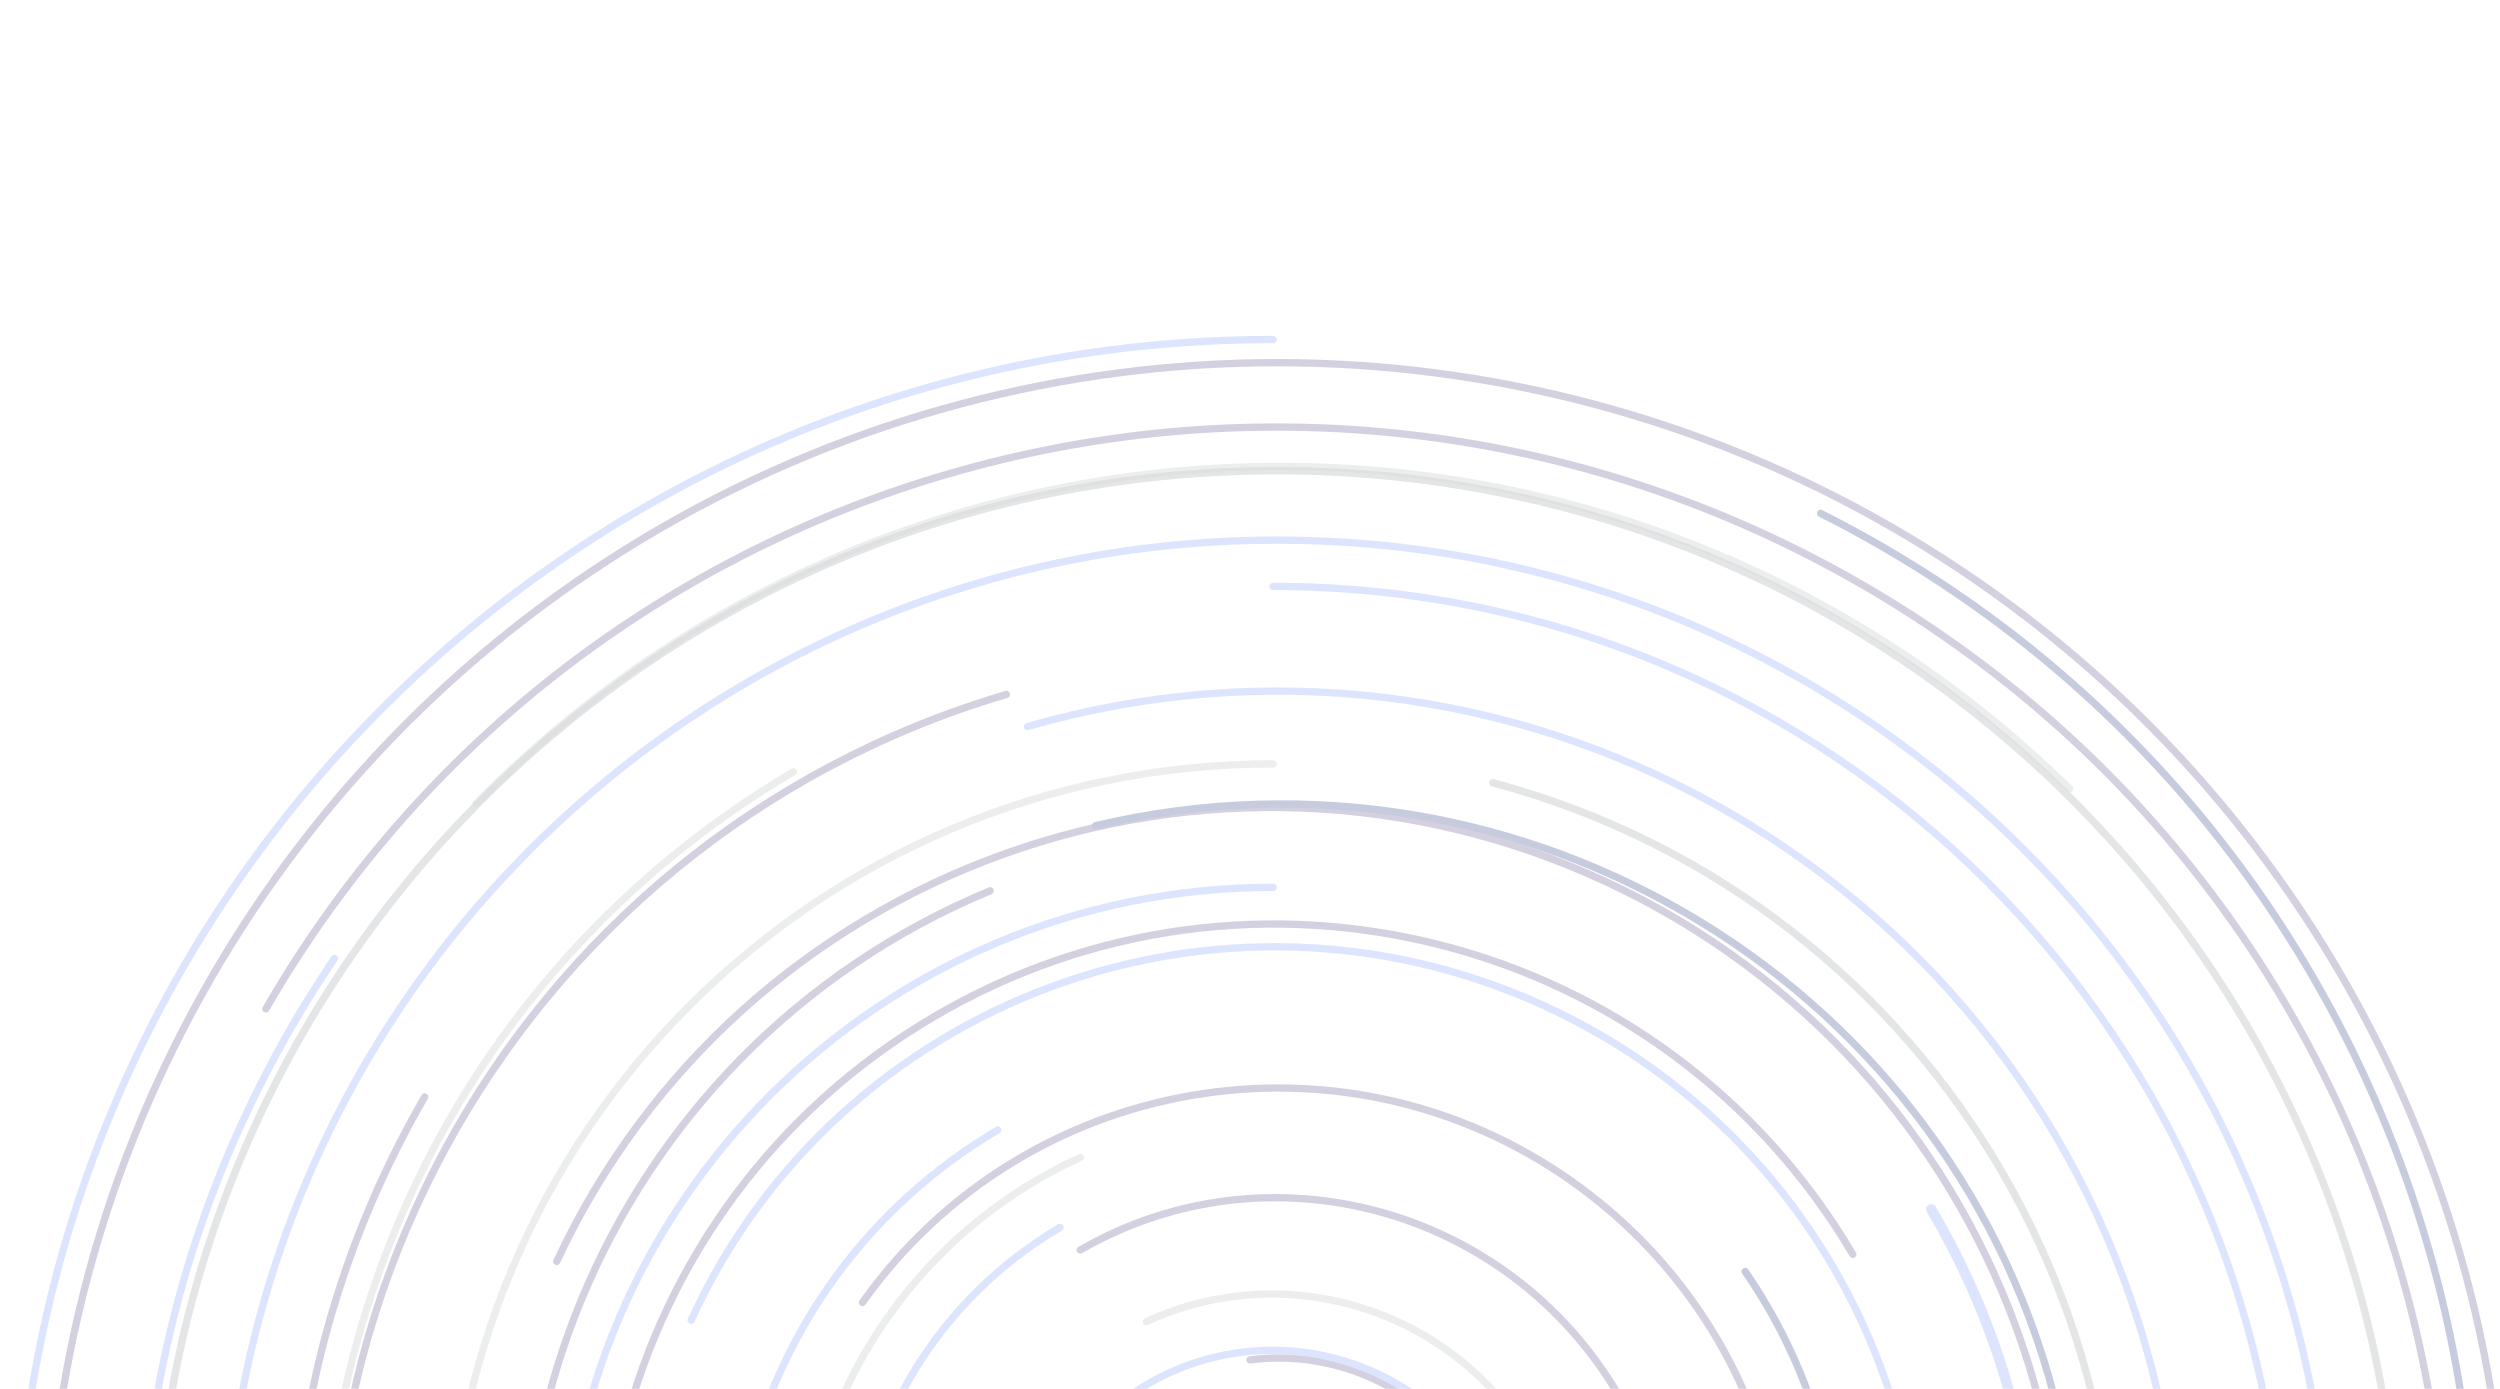 <svg width="324" height="180" viewBox="0 0 324 180" fill="none" xmlns="http://www.w3.org/2000/svg">
<g opacity="0.28">
<path d="M219.441 245.176C240.551 215.46 233.562 174.275 203.832 153.186C174.101 132.096 132.887 139.089 111.777 168.805" stroke="#65558F" stroke-width="0.947" stroke-linecap="round"/>
<path d="M47.987 241.523C28.894 176.906 65.805 109.067 130.43 90" stroke="#65558F" stroke-width="0.947" stroke-linecap="round"/>
<path d="M128.319 115.447C78.326 136.187 54.633 193.519 75.4 243.5C96.166 293.482 153.527 317.187 203.519 296.447" stroke="#65558F" stroke-width="0.947" stroke-linecap="round"/>
<path d="M193 194C191.255 190.049 188.706 186.522 185.524 183.653C182.342 180.784 178.599 178.639 174.543 177.361C170.488 176.082 166.212 175.698 162 176.236" stroke="#65558F" stroke-width="0.947" stroke-linecap="round"/>
<path d="M276.778 270.099C241.413 331.309 163.104 352.292 101.872 316.965C40.639 281.638 19.669 203.379 55.035 142.169" stroke="#65558F" stroke-width="0.947" stroke-linecap="round"/>
<path d="M296.912 282.163C338.633 209.954 313.702 117.521 241.227 75.708C168.752 33.896 76.179 58.537 34.459 130.746" stroke="#65558F" stroke-width="0.947" stroke-linecap="round"/>
<path d="M296 207C296 134.651 237.349 76 165 76" stroke="#86A0FA" stroke-width="0.947" stroke-linecap="round"/>
<path d="M240.123 162.563C215.698 121.186 162.341 107.422 120.948 131.821C79.555 156.221 65.801 209.543 90.227 250.92" stroke="#65558F" stroke-width="0.947" stroke-linecap="round"/>
<path d="M228.894 313.598C169.898 348.374 93.849 328.757 59.036 269.782C24.222 210.808 43.826 134.809 102.823 100.033" stroke="#7B8085" stroke-opacity="0.5" stroke-width="0.947" stroke-linecap="round"/>
<path d="M200.473 267.015C167.168 286.646 124.238 275.572 104.585 242.28C84.932 208.988 95.999 166.086 129.303 146.454" stroke="#86A0FA" stroke-width="0.947" stroke-linecap="round"/>
<path d="M287.001 288.743C241.526 355.997 150.115 373.688 82.83 328.258C15.545 282.828 -2.135 191.48 43.341 124.226" stroke="#86A0FA" stroke-width="0.947" stroke-linecap="round"/>
<path d="M250.286 156.728C278.081 203.812 262.429 264.489 215.327 292.254" stroke="#86A0FA" stroke-width="1.341" stroke-linecap="round"/>
<path d="M193.808 254.659C167.64 270.083 133.795 261.19 118.214 234.794C102.632 208.398 111.213 174.496 137.381 159.071" stroke="#86A0FA" stroke-width="0.947" stroke-linecap="round"/>
<circle cx="165.5" cy="206.5" r="159.5" stroke="#65558F" stroke-width="0.947" stroke-linecap="round"/>
<path d="M302 206C302 130.889 240.887 70 165.5 70C90.113 70 29 130.889 29 206" stroke="#86A0FA" stroke-width="0.947" stroke-linecap="round"/>
<path d="M165 313C105.906 313 58 265.094 58 206C58 146.906 105.906 99 165 99" stroke="#7B8085" stroke-opacity="0.5" stroke-width="0.947" stroke-linecap="round"/>
<path d="M165 369C74.978 369 2 296.246 2 206.5C2 116.754 74.978 44 165 44" stroke="#86A0FA" stroke-width="0.947" stroke-linecap="round"/>
<path d="M193.461 101.439C251.612 117.009 286.113 176.766 270.522 234.911C254.93 293.056 195.151 327.57 137 312" stroke="#7B8085" stroke-opacity="0.5" stroke-width="0.947" stroke-linecap="round"/>
<path d="M193.461 101.439C251.612 117.009 286.113 176.766 270.522 234.911C254.93 293.056 195.151 327.57 137 312" stroke="#7B8085" stroke-opacity="0.5" stroke-width="0.947" stroke-linecap="round"/>
<path d="M311 206C311 125.919 245.857 61 165.5 61C85.143 61 20 125.919 20 206" stroke="#7B8085" stroke-opacity="0.5" stroke-width="0.947" stroke-linecap="round"/>
<path d="M311 206C311 125.919 245.857 61 165.5 61C85.143 61 20 125.919 20 206" stroke="#7B8085" stroke-opacity="0.5" stroke-width="0.947" stroke-linecap="round"/>
<path d="M72.154 163.476C95.96 112.42 156.86 90.4 208.18 114.293C259.5 138.186 281.805 198.944 258 250" stroke="#65558F" stroke-width="0.947" stroke-linecap="round"/>
<path d="M191.528 251.184C215.926 237.109 224.169 205.734 209.94 181.106C195.71 156.479 164.397 147.924 140 162" stroke="#65558F" stroke-width="0.947" stroke-linecap="round"/>
<path d="M61.689 104.156C118.194 46.632 210.666 45.772 268.231 102.235" stroke="#7B8085" stroke-opacity="0.5" stroke-width="0.947" stroke-linecap="round"/>
<path d="M191.41 261.741C160.294 276.035 123.562 262.609 109.366 231.753C95.169 200.896 108.885 164.294 140 150" stroke="#7B8085" stroke-opacity="0.5" stroke-width="0.947" stroke-linecap="round"/>
<path d="M148.561 171.281C168.133 162.289 191.298 170.863 200.301 190.43" stroke="#7B8085" stroke-opacity="0.5" stroke-width="0.947" stroke-linecap="round"/>
<path d="M89.57 171.102C108.637 129.416 158.099 111.153 200.047 130.311C241.994 149.469 260.544 198.793 241.477 240.48" stroke="#86A0FA" stroke-width="0.947" stroke-linecap="round"/>
<path d="M133.154 94.164C195.248 76.282 260.101 112.117 278.008 174.203C295.914 236.29 260.094 301.118 198 319" stroke="#86A0FA" stroke-width="0.947" stroke-linecap="round"/>
<path d="M164.969 298C114.159 297.991 72.976 257.019 72.985 206.485C72.993 155.95 114.19 114.991 165 115" stroke="#86A0FA" stroke-width="0.947" stroke-linecap="round"/>
<path d="M235.961 66.538C312.415 105.045 342.838 198.821 303.913 275.992C264.988 353.163 171.454 384.507 95 346" stroke="#354389" stroke-width="0.947" stroke-linecap="round"/>
<path d="M226.175 164.779C248.709 197.542 239.851 242.732 206.389 265.712C172.928 288.693 127.534 280.763 105 248" stroke="#354389" stroke-width="0.947" stroke-linecap="round"/>
<path d="M266.84 183.466C253.807 128.094 197.914 93.859 142 107" stroke="#354389" stroke-width="0.947" stroke-linecap="round"/>
<path d="M197 207C197 200.386 194.946 193.934 191.119 188.532C187.293 183.13 181.883 179.044 175.633 176.836C169.384 174.628 162.602 174.406 156.221 176.201C149.84 177.996 144.173 181.719 140 186.859" stroke="#86A0FA" stroke-width="0.947" stroke-linecap="round"/>
</g>
</svg>
